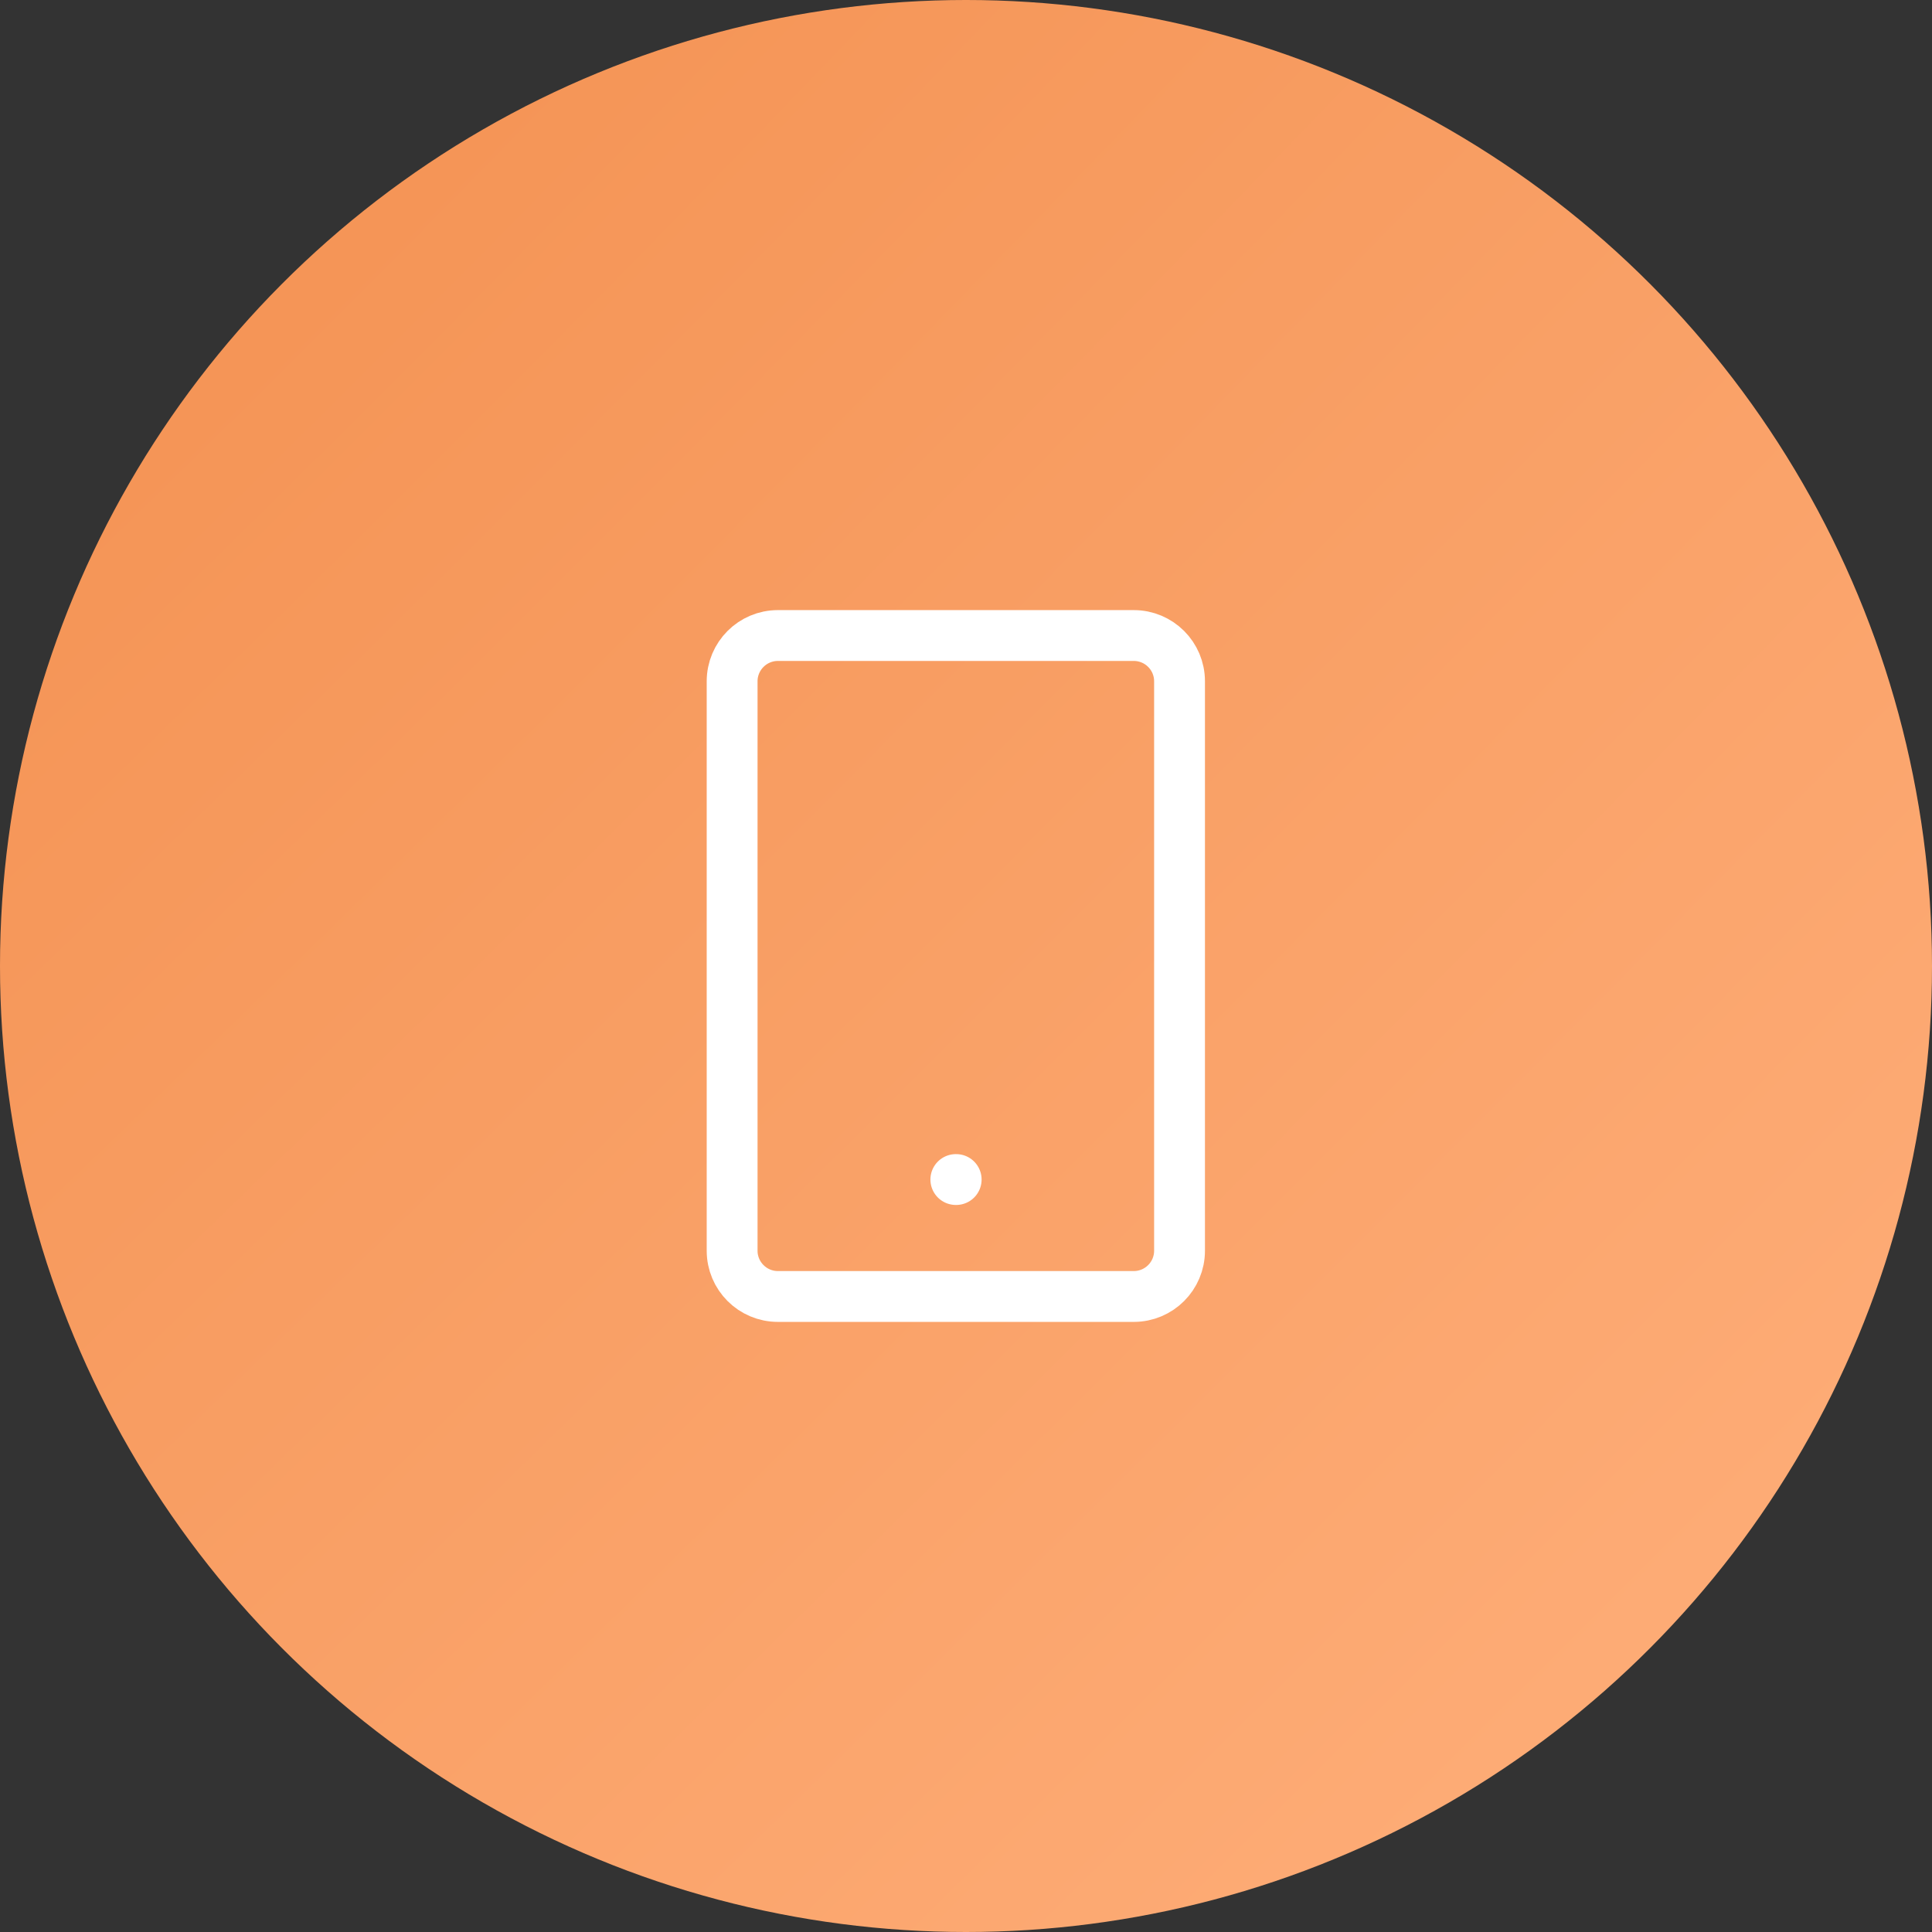 <svg width="190" height="190" viewBox="0 0 190 190" fill="none" xmlns="http://www.w3.org/2000/svg">
<rect x="0" y="0" width="190" height="190" fill="#333333" stroke="none"/>
<circle cx="95" cy="95" r="95" fill="url(#paint0_radial)"/>
<path d="M76.5 62.5H111.5C113.985 62.5 116 64.515 116 67V123C116 125.485 113.985 127.5 111.5 127.5H76.5C74.015 127.5 72 125.485 72 123V67C72 64.515 74.015 62.5 76.5 62.5Z" stroke="white" stroke-width="5" stroke-linecap="round" stroke-linejoin="round"/>
<path d="M94 116H94.034" stroke="white" stroke-width="5" stroke-linecap="round" stroke-linejoin="round"/>
<defs>
<radialGradient id="paint0_radial" cx="0" cy="0" r="1" gradientUnits="userSpaceOnUse" gradientTransform="rotate(45) scale(268.701 1648.08)">
<stop stop-color="#F39050"/>
<stop offset="1" stop-color="#FFB07C"/>
</radialGradient>
</defs>
</svg>

